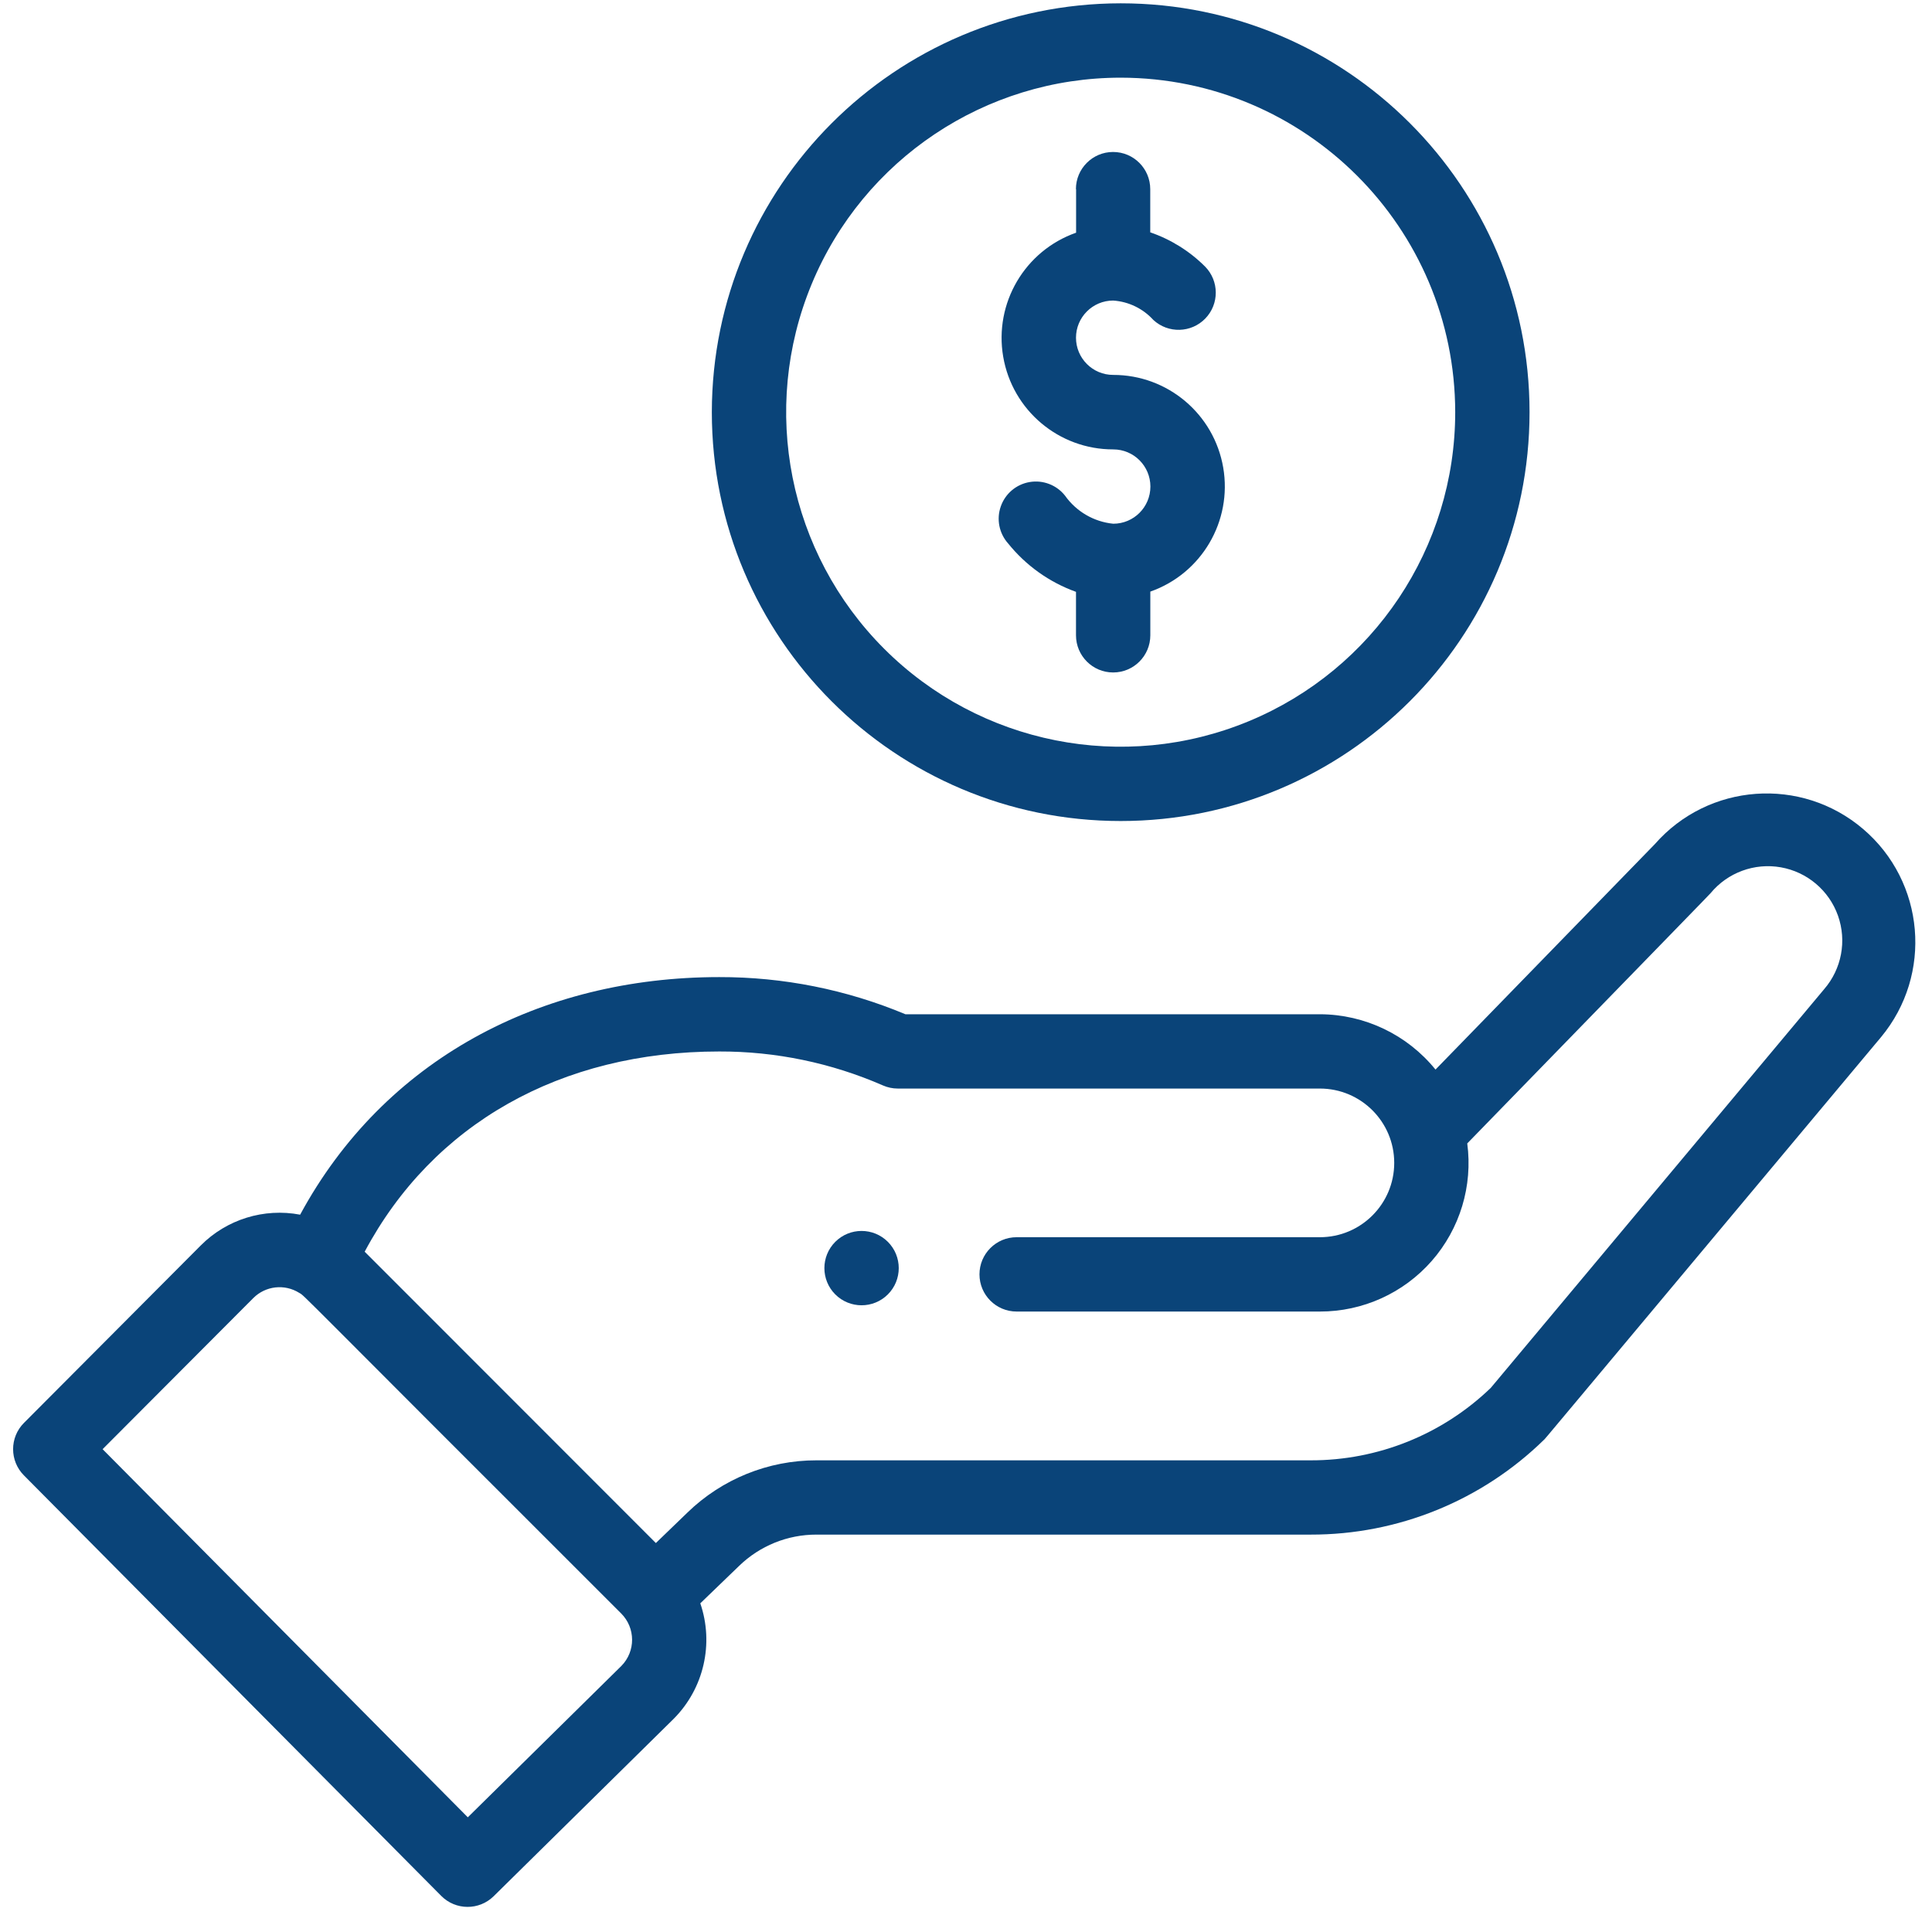 <?xml version="1.0" encoding="UTF-8"?>
<svg width="74px" height="74px" viewBox="0 0 74 74" version="1.1" xmlns="http://www.w3.org/2000/svg" xmlns:xlink="http://www.w3.org/1999/xlink">
    <title>_003-hand@3x</title>
    <g id="Page-1" stroke="none" stroke-width="1" fill="none" fill-rule="evenodd">
        <g id="_003-hand" transform="translate(0, 0.127)" fill="#0A4479" fill-rule="nonzero">
            <path d="M34.007,49.452 C34.563,48.896 34.563,47.994 34.007,47.438 C33.451,46.882 32.549,46.882 31.993,47.438 C31.437,47.994 31.437,48.896 31.993,49.452 C32.55,50.007 33.45,50.007 34.007,49.452 L34.007,49.452 Z" id="Path_197"></path>
            <path d="M27.265,15.66 C27.265,24.309 34.276,31.32 42.925,31.32 C51.574,31.32 58.585,24.309 58.585,15.66 C58.585,7.011 51.574,0 42.925,0 C34.28,0.01 27.275,7.015 27.265,15.66 Z M55.738,15.66 C55.738,20.842 52.617,25.515 47.829,27.498 C43.041,29.482 37.53,28.386 33.865,24.722 C30.2,21.057 29.104,15.546 31.087,10.758 C33.07,5.97 37.743,2.848 42.925,2.848 C49.998,2.856 55.73,8.587 55.738,15.66 L55.738,15.66 Z" id="Path_198"></path>
            <path d="M16.9,72.49 C17.452,73.047 18.35,73.052 18.909,72.502 L25.809,65.702 C26.959,64.542 27.352,62.83 26.823,61.284 L28.308,59.852 C29.102,59.081 30.165,58.65 31.272,58.652 L50.2,58.652 C53.54,58.659 56.749,57.355 59.137,55.021 C59.237,54.921 58.385,55.927 72.048,39.597 C74.038,37.2 73.733,33.648 71.362,31.626 C68.992,29.604 65.436,29.863 63.383,32.206 L54.983,40.84 C53.901,39.505 52.276,38.727 50.557,38.721 L34.679,38.721 C32.421,37.776 29.997,37.293 27.55,37.298 C20.695,37.298 14.709,40.464 11.496,46.398 C10.11,46.135 8.683,46.577 7.688,47.578 L0.916,54.375 C0.364,54.93 0.364,55.828 0.916,56.383 L16.9,72.49 Z M27.55,40.147 C29.707,40.141 31.841,40.584 33.817,41.447 C33.997,41.526 34.191,41.567 34.388,41.567 L50.555,41.567 C52.127,41.567 53.402,42.842 53.402,44.414 C53.402,45.986 52.127,47.261 50.555,47.261 L38.939,47.261 C38.153,47.261 37.516,47.898 37.516,48.684 C37.516,49.471 38.153,50.108 38.939,50.108 L50.555,50.108 C52.196,50.11 53.757,49.404 54.839,48.17 C55.92,46.936 56.416,45.295 56.199,43.669 C64.325,35.316 65.471,34.142 65.52,34.083 C66.173,33.293 67.201,32.915 68.21,33.093 C69.22,33.271 70.056,33.979 70.399,34.945 C70.742,35.911 70.539,36.987 69.868,37.762 L57.1,53.032 C55.247,54.817 52.773,55.813 50.2,55.807 L31.273,55.807 C29.428,55.804 27.655,56.522 26.331,57.807 L25.121,58.975 L13.968,47.816 C16.575,42.928 21.466,40.147 27.55,40.147 Z M9.7,49.594 C10.169,49.123 10.901,49.04 11.463,49.394 C11.709,49.544 11.002,48.9 23.794,61.674 C24.346,62.227 24.35,63.122 23.802,63.68 L17.918,69.48 L3.93,55.38 L9.7,49.594 Z" id="Path_199"></path>
            <path d="M41.217,7.118 L41.217,8.786 C39.252,9.477 38.073,11.484 38.425,13.537 C38.777,15.589 40.557,17.089 42.64,17.086 C43.426,17.086 44.063,17.723 44.063,18.509 C44.063,19.296 43.426,19.933 42.64,19.933 C41.897,19.859 41.223,19.466 40.792,18.856 C40.47,18.45 39.952,18.25 39.441,18.336 C38.929,18.421 38.505,18.778 38.333,19.268 C38.16,19.757 38.268,20.301 38.613,20.688 C39.293,21.533 40.192,22.175 41.213,22.542 L41.213,24.206 C41.213,24.992 41.85,25.63 42.636,25.63 C43.423,25.63 44.06,24.992 44.06,24.206 L44.06,22.533 C46.025,21.842 47.204,19.835 46.852,17.782 C46.5,15.73 44.72,14.23 42.637,14.233 C41.851,14.233 41.213,13.595 41.213,12.809 C41.213,12.023 41.851,11.385 42.637,11.385 C43.227,11.424 43.779,11.691 44.177,12.129 C44.745,12.653 45.628,12.628 46.166,12.073 C46.704,11.517 46.7,10.634 46.157,10.083 C45.566,9.492 44.848,9.044 44.057,8.772 L44.057,7.118 C44.057,6.332 43.42,5.694 42.633,5.694 C41.847,5.694 41.21,6.332 41.21,7.118 L41.217,7.118 Z" id="Path_200"></path>
        </g>
    </g>
</svg>